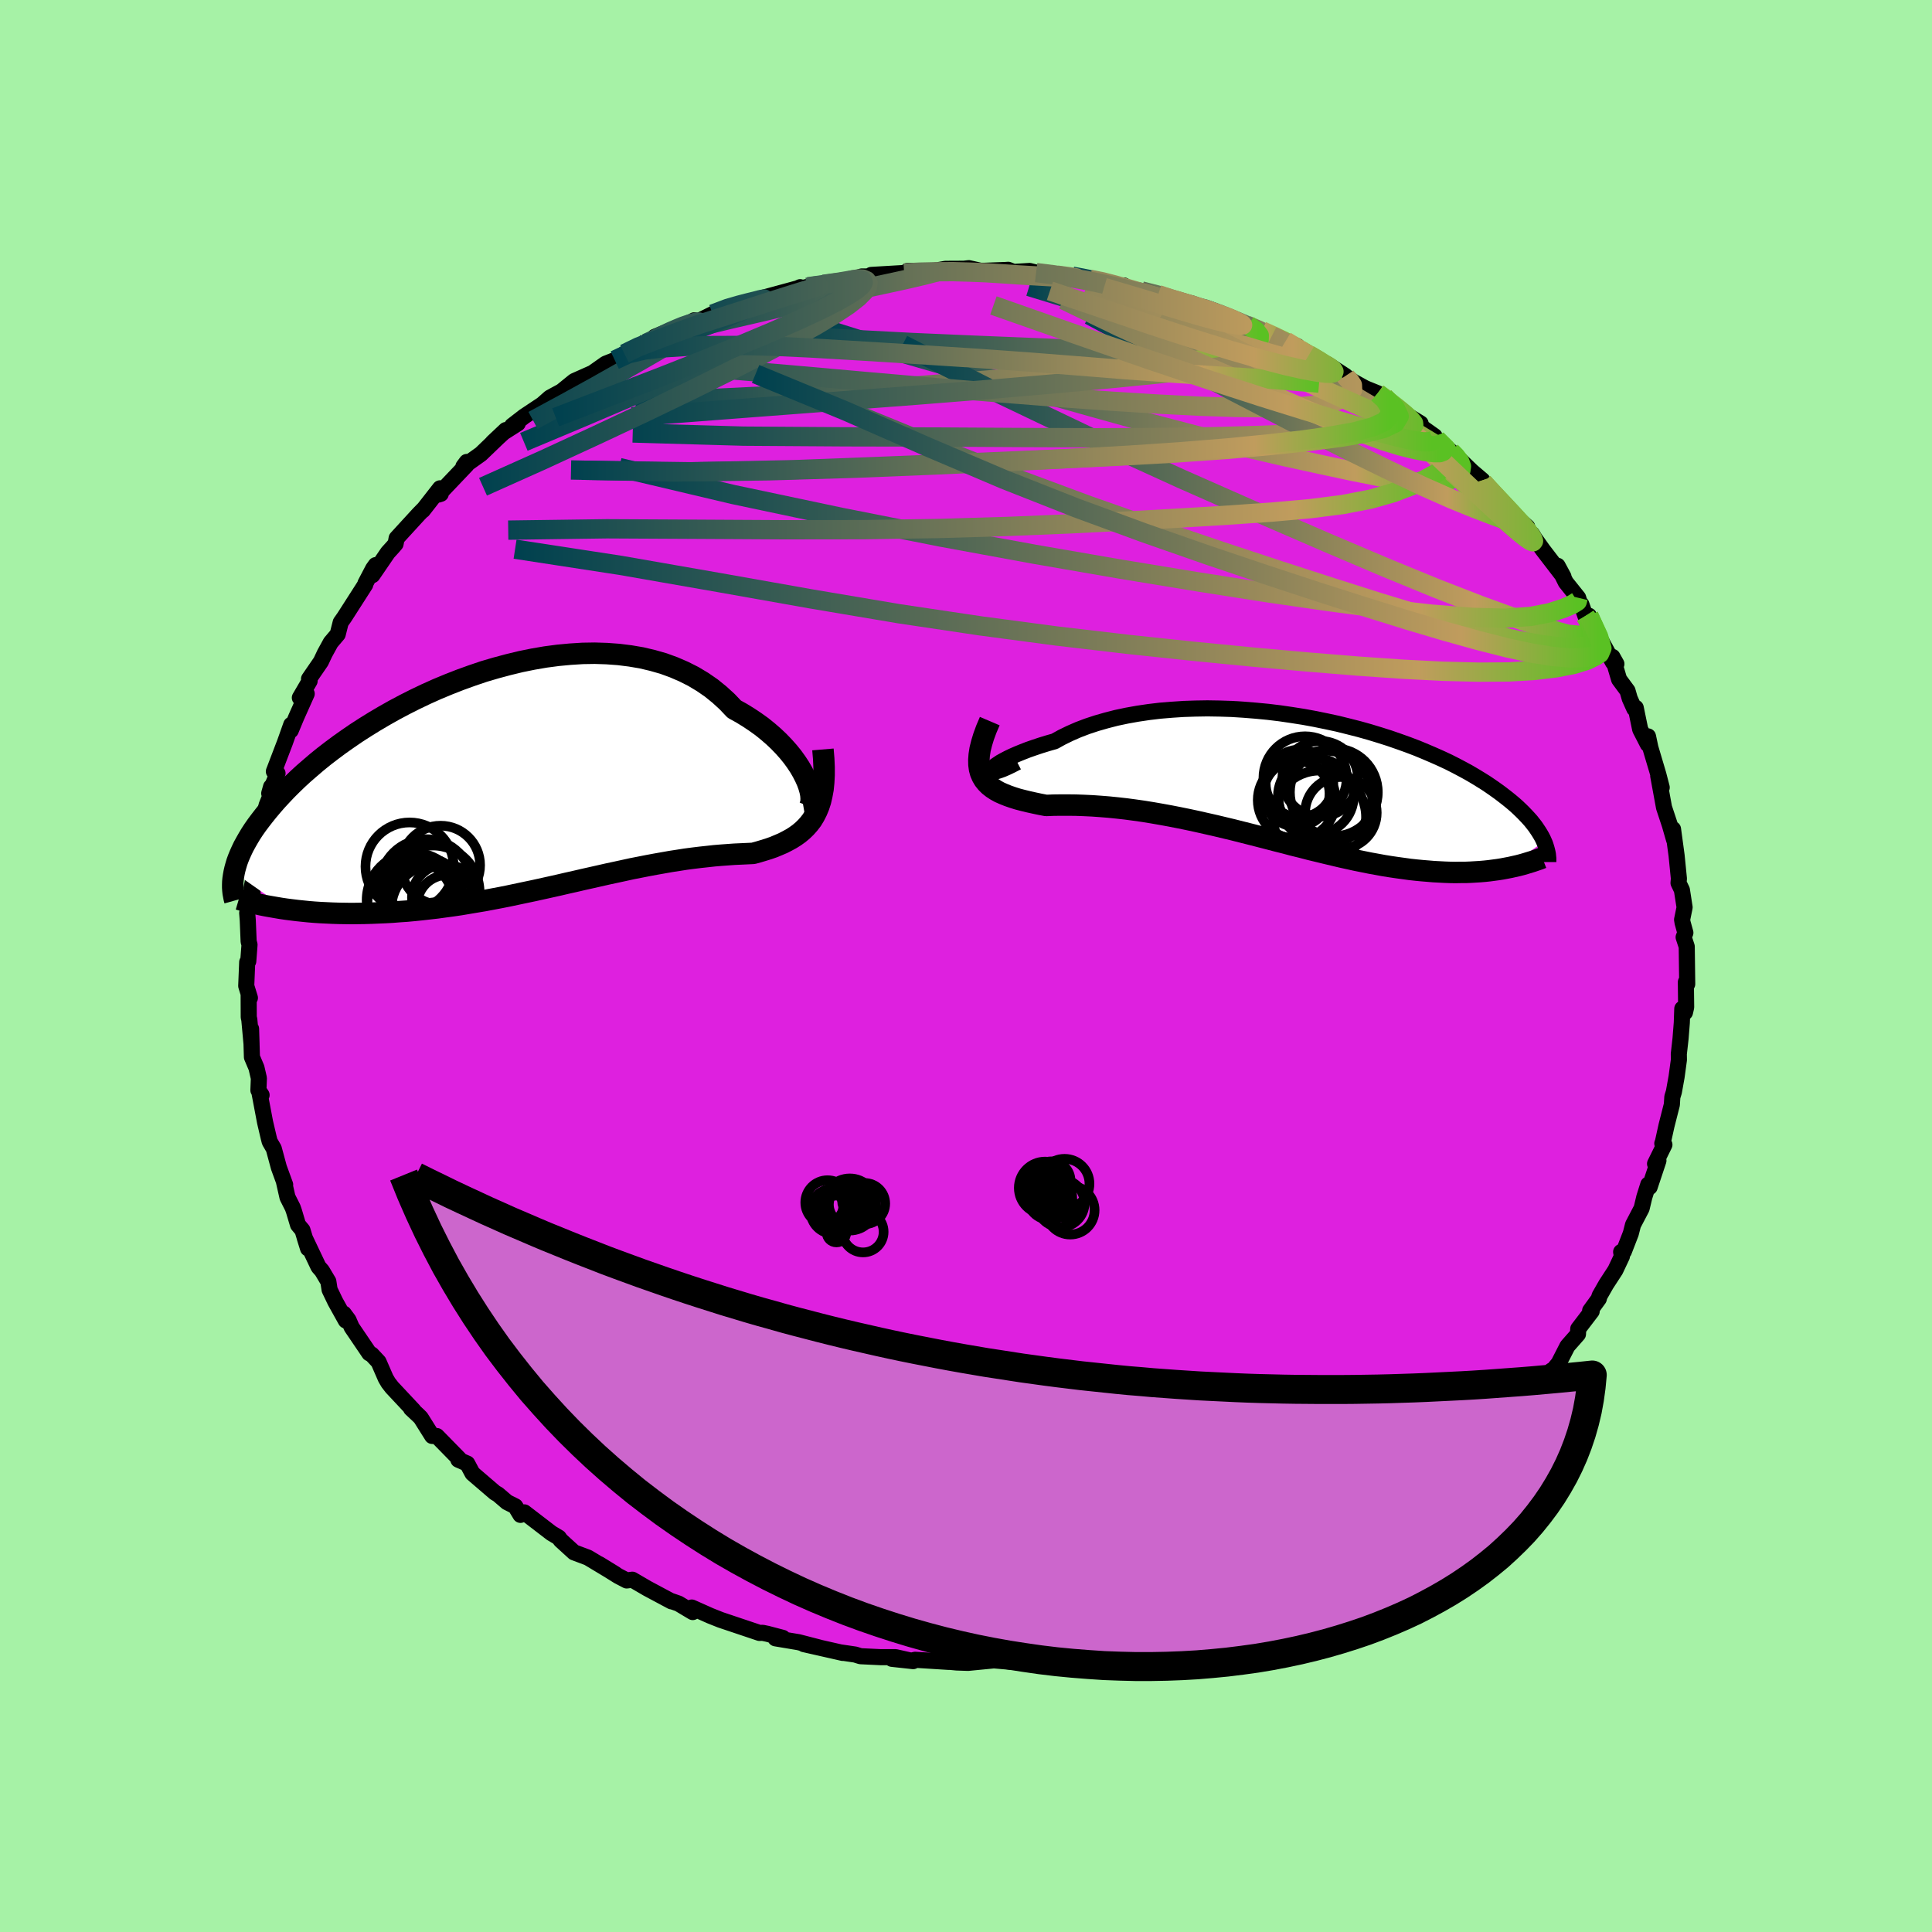 <svg xmlns="http://www.w3.org/2000/svg" width="500" height="500" viewBox="-100 -100 200 200"><defs><clipPath id="c"><path d="m30.4.04-.22-.49-.26-.51-.3-.52-.35-.53-.39-.54-.43-.53-.48-.54-.51-.53-.55-.52-.59-.51-.62-.5-.67-.48-.69-.46-.73-.45-.76-.42-.74-.78-.8-.73-.84-.68-.9-.62-.95-.57-.99-.5-1.04-.45-1.07-.39-1.12-.32-1.14-.27-1.18-.2-1.2-.15-1.23-.09-1.24-.04-1.26.02-1.27.08-1.28.12-1.29.17-1.28.22-1.28.26-1.28.31-1.27.34-1.26.37-1.24.42-1.22.44-1.2.47-1.18.49-1.16.52-1.13.54-1.09.55-1.07.57-1.03.58-1 .59-.97.6-.93.6-.89.61-.85.6-.82.61-.78.6-.74.6-.7.6-.67.58-.63.58-.59.57-.56.56-.52.55-.5.54-.46.53-.43.51-.41.51-.38.49-.36.48-.33.47-.3.46-.27.45-.25.44-.23.42-.2.42-.18.4-.16.39-.14.38-.11.37-.1.36-.08.35 5.42 3.81.55.07.57.07.58.06.59.06.61.05.61.04.63.03.63.03.65.02.65.01.67.01.67-.01.69-.01.69-.02.71-.03.71-.03.73-.04.75-.06.75-.05.76-.07.78-.08.78-.09.8-.09.8-.11.81-.11.82-.12.83-.14.83-.14.84-.14.84-.16.85-.16.85-.17.85-.18.85-.18.86-.18.86-.19.86-.19.85-.19.86-.2.85-.19.86-.2.85-.19.84-.19.84-.19.84-.18.83-.18.82-.18.82-.16.81-.16.81-.15.79-.14.79-.14.78-.12.76-.12.76-.1.74-.09.74-.08.72-.08.71-.06.69-.05.69-.05.66-.03.66-.03.63-.03.55-.15.53-.16.52-.16.51-.18.48-.2.47-.2.45-.23.44-.24.41-.26.39-.28.37-.31.34-.33.32-.36.3-.39.26-.43"/></clipPath><clipPath id="b"><path d="m-31.22-.93.08-.12.14-.14.2-.16.25-.17.3-.2.36-.2.4-.21.46-.22.5-.22.54-.22.59-.23.63-.22.66-.22.71-.22.74-.21.76-.42.82-.4.87-.38.92-.35.97-.32 1.01-.29 1.05-.27 1.09-.23 1.12-.2 1.15-.17 1.17-.14 1.2-.1 1.22-.08 1.23-.04 1.24-.02 1.25.02 1.26.04 1.26.08 1.25.1 1.25.12 1.24.15 1.23.18 1.21.19 1.2.22 1.17.24 1.16.25 1.13.28 1.1.28 1.07.3 1.05.32 1.01.32.98.34.95.34.92.35.87.36.84.36.81.36.77.36.73.37.7.37.66.36.63.37.59.36.56.35.53.36.5.35.47.34.44.34.42.33.4.33.37.32.34.32.32.31.3.31.28.3.26.29.23.29.22.28.19.28.18.27.16.26.15.26.13.25.11.25-3.92 2.76-.42.08-.44.07-.45.06-.45.06-.47.05-.48.04-.49.03-.5.03-.51.02h-.52l-.54.01-.54-.01-.56-.02-.56-.03-.58-.03-.59-.05-.61-.05-.62-.06-.64-.07-.65-.09-.66-.09-.68-.1-.69-.11-.71-.13-.72-.13-.74-.15-.75-.15-.77-.17-.77-.17-.8-.19-.8-.19-.82-.2-.83-.2-.84-.22-.86-.21-.86-.23-.88-.22-.88-.23-.89-.23-.9-.23-.91-.23-.91-.23-.92-.22-.92-.22-.93-.21-.93-.21-.93-.2-.93-.19-.92-.18-.93-.17-.92-.16-.92-.15-.91-.13-.9-.12-.89-.1-.89-.09-.87-.07-.85-.06-.85-.04-.82-.03-.81-.01h-.79l-.76.01-.74.03-.63-.12-.61-.13-.59-.13-.57-.14-.54-.14-.51-.16-.49-.17-.45-.18-.43-.19-.4-.22-.35-.23-.33-.26-.28-.28-.25-.31-.2-.34"/></clipPath><linearGradient id="d" x1="0%" x2="100%" y1="0%" y2="0%"><stop offset="0%" style="stop-color:#00414f;stop-opacity:1"/><stop offset="83.5%" style="stop-color:#c09c5d;stop-opacity:1"/><stop offset="100%" style="stop-color:#5ac123;stop-opacity:1"/></linearGradient><filter id="a"><feTurbulence baseFrequency=".05" numOctaves="3" result="noise" type="noise"/><feDisplacementMap in="SourceGraphic" in2="noise" scale="2"/></filter></defs><rect width="100%" height="100%" x="-100" y="-100" fill="#A6F2A6"/><path fill="#DE20DF" stroke="#000" stroke-linejoin="round" stroke-width="1.667" d="m74.66 1.87-.1-.29-.04.09.03 2.6-.12.53-.28-.38-.05 1.46-.13 1.63-.18 1.6.01.6-.24 1.76-.28 1.56-.16.52-.05.8-.55 2.16-.42 1.9-.02-.04.22.13-.97 1.97.35-.32-.91 2.73-.14-.26-.41 1.3-.28 1.17-.89 1.7-.23.9-.72 1.86-.28.05.08.45-.68 1.44-.95 1.46-.69 1.21-.07.28-.9 1.24.16.06-1.39 1.82-.03.55-1.09 1.24-.91 1.78-1.21 1.45.46-.7-1.1 1.77-.45.3-1.07.94-.76 1.14-.59.57-.31.46-.67.74-.89 1.29-.15.13-1.71 1.63-.22.2-1.26 1.24-1.3.88.32-.25-1.81 1.51-.56.28-.96 1.4-1.55 1 .3-.18-.99.43-2.58 1.84-.94.65-.06.48-1.76.39-.9.84-1.9 1.1.02.13-.52.28-1.18.73-2.62.96.32-.14-1.59.78.04-.06-1.1.58-2.3.75-.94.6-.98.12 1.03-.39-3.54 1.44.35.01-2.72.69.33-.21-2.91.94-.36-.14-2.02.77.35-.35-.52.2-2.07.55-1.77.27.95-.28-1.73.3-1.99.26-.46.09-3.7.15.1.14-.35.22-1.96-.17-2.58.25-.09.01-1.19-.04-1.88-.18 1.11.12-3.52-.22-.48.11-1.93-.21 2.2.24-1.82-.41h-1.54l-2.09-.1-.55-.17-1.56-.23.27.06-4.02-.91 1.58.35-2.13-.55-2.39-.4.75-.05-1.6-.42-.48-.1-.33.01-2.65-.89-1.37-.46-1.06-.42-1.93-.86.1.47-1.47-.88-.69-.24-.04.01-2.49-1.33-1.56-.91-.58.08-.88-.46-1.97-1.23 1.69 1.04-2.49-1.5-.37-.22-1.44-.54-1.38-1.26-.19-.27-.77-.46-2.8-2.15-.4.26-.54-.89-.86-.43-.02-.02-.91-.78-.31-.18-2.33-2-.54-1.01-.92-.4.09-.08-2.32-2.37-.48-.01-1.18-1.88-.23-.23-.78-.73.25.19-2.22-2.37-.38-.49-.27-.46-.74-1.7-.71-.76-.25-.13-1.83-2.7-.32-.74-.49-.66.21.71-1.09-1.96-.59-1.23-.13-.85-.66-1.11-.36-.41-1.42-2.99.34 1.09-.58-1.9-.46-.55-.42-1.41-.13-.37-.54-1.07-.38-1.68.14.38-.65-1.78-.53-1.96-.42-.72-.1-.39-.38-1.62-.58-3.06.22.25-.33-.5.05-1.24-.25-1.08-.47-1.11-.09-2.93.05 1.57-.23-2.51-.06-.27-.01-2.31.13.32-.38-1.24.1-2.46.11-.09.13-1.71-.09-.34-.09-2.17-.06-.78.07-.14.49-1.9-.11-.54.19-.93.43-2.84.23-.67.19-1.38-.22.39.74-3.14.46-1.14v-.77l-.19.68.86-2.07-.38-.2 1.15-3.01.65-1.83.03.2-.08.39.57-1.37 1.08-2.42-.71.41 1.01-1.73-.06-.22 1.23-1.79.4-.85.62-1.13.72-.85.31-1.23.38-.54 2.16-3.37.02-.13.79-1.51.27-.38-.34 1.04 1.6-2.34.51-.56.29-.34.11-.58 2.3-2.51.48-.49-.07.11 1.78-2.28.08.57-.25.08 2.93-3.08.01-.3-.35.47 1.81-1.29 2.58-2.48L-49-54.2l1.14-1.04 1.46-.93-.58.24 1.24-.96 1.88-1.25.78-.69 1.47-.8-.39.25 1.44-1.17 1.91-.85 1.35-.95.94-.37 1-.66 2.45-1.32-1.5.94 3.19-1.42-1 .05 1.72-.7 2.44-1-1.46.81 1.38-.82.37.12 1.55-.77 1.61-.72 2.05-.55.66.03.17-.1.62-.32 3.82-1.04.12-.08-.6.27 1.44-.32 1.58-.25 2.31-.24.8-.31.85-.26h1.17l-.19-.16 3.41-.2.07.05.3-.27 2.78-.01 1.13-.2 1.91-.01.5-.06 1.21.27h.36l2.22-.08.29-.02.55.22 1.66-.1.68.17 1.99.14 2.17.55-.42-.32 1.82.32 1.26.16 1.6.54.66-.06-.41.11 2.23.46 1.73.38 1.14.34 2.15.87.12-.32-.19.2 2.17.44.49.18 2.49 1.2.92.23-.12.02 1.58.59 1.03.51 2.64 1.08-1.22-.53 2.44 1.49-.02-.08 2.82 1.76-.89-.76 1.84 1.2-.28-.16 1.15.78 1.18.65 1.28.52.7.4 1.24 1.19 2.51 1.53-.66-.17 2.1 1.49.02.44.2-.12 1.47 1.26.48.41.92.9.79.76 1.08.92-.74-.46 1.69 1.56 1.15 1.46 2.54 2.27-.47-.06 1.22 1.28-.25-.48.28.46.85 1.19 2.12 2.76-.61-1.13.85 1.71 1.28 1.6.16.51.17.17.42 1.2.36-.02 1.36 2.75 1.14 2.08.35.16-.41-.73.69 2.33.87 1.18.23.8.47 1.05.15-.09.46 2.23.79 1.54.02-.81.25 1.18.82 2.76.35 1.35-.36-1.2.6 3.27.6 1.81.44 1.53-.2-.88.09-.22.37 2.73.24 2.4-.04.44.35.73.28 1.8-.26 1.27.05.31.29 1.05-.18.46.32.97.05 3.88-.1-.29" filter="url(#a)"/><path fill="#fff" d="m-31.22-.93.08-.12.14-.14.2-.16.25-.17.3-.2.36-.2.4-.21.46-.22.5-.22.54-.22.59-.23.63-.22.66-.22.71-.22.74-.21.76-.42.82-.4.87-.38.92-.35.97-.32 1.01-.29 1.05-.27 1.09-.23 1.12-.2 1.15-.17 1.17-.14 1.2-.1 1.22-.08 1.23-.04 1.24-.02 1.25.02 1.26.04 1.26.08 1.25.1 1.25.12 1.24.15 1.23.18 1.21.19 1.2.22 1.17.24 1.16.25 1.13.28 1.1.28 1.07.3 1.05.32 1.01.32.98.34.95.34.92.35.87.36.84.36.81.36.77.36.73.37.7.37.66.36.63.37.59.36.56.35.53.36.5.35.47.34.44.34.42.33.4.33.37.32.34.32.32.31.3.31.28.3.26.29.23.29.22.28.19.28.18.27.16.26.15.26.13.25.11.25-3.92 2.76-.42.08-.44.07-.45.06-.45.06-.47.05-.48.04-.49.03-.5.03-.51.02h-.52l-.54.01-.54-.01-.56-.02-.56-.03-.58-.03-.59-.05-.61-.05-.62-.06-.64-.07-.65-.09-.66-.09-.68-.1-.69-.11-.71-.13-.72-.13-.74-.15-.75-.15-.77-.17-.77-.17-.8-.19-.8-.19-.82-.2-.83-.2-.84-.22-.86-.21-.86-.23-.88-.22-.88-.23-.89-.23-.9-.23-.91-.23-.91-.23-.92-.22-.92-.22-.93-.21-.93-.21-.93-.2-.93-.19-.92-.18-.93-.17-.92-.16-.92-.15-.91-.13-.9-.12-.89-.1-.89-.09-.87-.07-.85-.06-.85-.04-.82-.03-.81-.01h-.79l-.76.01-.74.03-.63-.12-.61-.13-.59-.13-.57-.14-.54-.14-.51-.16-.49-.17-.45-.18-.43-.19-.4-.22-.35-.23-.33-.26-.28-.28-.25-.31-.2-.34" filter="url(#a)" transform="translate(33.83 -19.37)"/><path fill="#fff" d="m30.4.04-.22-.49-.26-.51-.3-.52-.35-.53-.39-.54-.43-.53-.48-.54-.51-.53-.55-.52-.59-.51-.62-.5-.67-.48-.69-.46-.73-.45-.76-.42-.74-.78-.8-.73-.84-.68-.9-.62-.95-.57-.99-.5-1.04-.45-1.07-.39-1.12-.32-1.14-.27-1.18-.2-1.2-.15-1.23-.09-1.24-.04-1.26.02-1.27.08-1.28.12-1.29.17-1.28.22-1.28.26-1.28.31-1.27.34-1.26.37-1.24.42-1.22.44-1.2.47-1.18.49-1.16.52-1.13.54-1.09.55-1.07.57-1.03.58-1 .59-.97.6-.93.6-.89.61-.85.6-.82.61-.78.6-.74.6-.7.6-.67.58-.63.58-.59.57-.56.56-.52.55-.5.54-.46.53-.43.51-.41.51-.38.49-.36.48-.33.47-.3.46-.27.45-.25.44-.23.42-.2.42-.18.4-.16.39-.14.38-.11.37-.1.36-.08.35 5.42 3.81.55.07.57.07.58.06.59.06.61.05.61.04.63.03.63.03.65.02.65.01.67.01.67-.01.69-.01.69-.02.71-.03.71-.03.73-.04.75-.06.75-.05.76-.07.78-.08.78-.09.8-.09.8-.11.81-.11.82-.12.83-.14.83-.14.84-.14.84-.16.85-.16.85-.17.85-.18.85-.18.86-.18.86-.19.86-.19.85-.19.86-.2.85-.19.86-.2.85-.19.84-.19.84-.19.84-.18.83-.18.82-.18.82-.16.81-.16.81-.15.79-.14.79-.14.78-.12.76-.12.76-.1.74-.09.74-.08.72-.08.71-.06.69-.05.69-.05.66-.03.66-.03.63-.03.55-.15.53-.16.52-.16.51-.18.48-.2.47-.2.45-.23.44-.24.41-.26.39-.28.37-.31.34-.33.32-.36.3-.39.26-.43" filter="url(#a)" transform="translate(-46.84 -19.1)"/><g fill="none" stroke="#000" transform="translate(33.83 -19.37)"><path stroke-linejoin="round" stroke-width="1.667" d="m-28.53-1.73-.58.3-.5.24-.44.19-.36.13-.3.09-.23.04h-.17l-.1-.03-.04-.06.03-.1.08-.12.14-.14.2-.16.25-.17.3-.2.36-.2.4-.21.46-.22.5-.22.54-.22.59-.23.63-.22.66-.22.71-.22.74-.21.76-.42.82-.4.87-.38.92-.35.97-.32 1.01-.29 1.05-.27 1.09-.23 1.12-.2 1.15-.17 1.17-.14 1.2-.1 1.22-.08 1.23-.04 1.24-.02 1.25.02 1.26.04 1.26.08 1.25.1 1.25.12 1.24.15 1.23.18 1.21.19 1.2.22 1.17.24 1.16.25 1.13.28 1.1.28 1.07.3 1.05.32 1.01.32.98.34.95.34.92.35.87.36.84.36.81.36.77.36.73.37.7.37.66.36.63.37.59.36.56.35.53.36.5.35.47.34.44.34.42.33.4.33.37.32.34.32.32.31.3.31.28.3.26.29.23.29.22.28.19.28.18.27.16.26.15.26.13.25.11.25.1.23.08.24.07.23.06.22.05.21.04.21.02.21.02.19v.39" filter="url(#a)"/><path stroke-linejoin="round" stroke-width="2.222" d="m-31.37-5.98-.35.82-.28.76-.21.69-.16.64-.09.58-.04.53.01.49.06.45.11.4.16.37.2.34.25.31.28.28.33.26.35.23.4.22.43.19.45.18.49.17.51.16.54.14.57.14.59.13.61.13.63.12.74-.03.76-.01h.79l.81.01.82.03.85.04.85.06.87.07.89.09.89.1.9.12.91.13.92.15.92.16.93.17.92.18.93.19.93.2.93.21.93.21.92.22.92.22.91.23.91.23.9.23.89.23.88.23.88.22.86.23.86.21.84.22.83.2.82.2.8.19.8.19.77.17.77.17.75.15.74.15.72.13.71.13.69.11.68.1.66.09.65.09.64.07.62.06.61.05.59.05.58.03.56.03.56.02.54.01.54-.01h.52l.51-.02.5-.03.49-.03.48-.04.47-.05.45-.06.45-.06.44-.07.42-.08.42-.08.4-.09.4-.09.39-.1.38-.11.36-.11.36-.11.35-.12.35-.12.33-.13" filter="url(#a)"/><circle cx="4.25" cy="1.386" r="4.55" clip-path="url(#b)" filter="url(#a)"/><circle cx="3.37" cy="1.931" r="4.848" clip-path="url(#b)" filter="url(#a)"/><circle cx=".415" cy="2.196" r="4.042" clip-path="url(#b)" filter="url(#a)"/><circle cx="2.835" cy="-.009" r="3.914" clip-path="url(#b)" filter="url(#a)"/><circle cx="4.98" cy="3.511" r="3.708" clip-path="url(#b)" filter="url(#a)"/><circle cx="2.385" cy="1.791" r="3.922" clip-path="url(#b)" filter="url(#a)"/><circle cx="2.77" cy="3.951" r="4.812" clip-path="url(#b)" filter="url(#a)"/><circle cx=".385" cy="1.526" r="3.418" clip-path="url(#b)" filter="url(#a)"/><circle cx=".695" cy=".471" r="3.5" clip-path="url(#b)" filter="url(#a)"/><circle cx="1.27" cy="-.099" r="4.31" clip-path="url(#b)" filter="url(#a)"/></g><g fill="none" stroke="#000" transform="translate(-46.84 -19.1)"><path stroke-linejoin="round" stroke-width="2.222" d="m30.07 2.94.23-.04.2-.11.15-.18.1-.24.05-.29.01-.33-.03-.38-.08-.41-.13-.45-.17-.47-.22-.49-.26-.51-.3-.52-.35-.53-.39-.54-.43-.53-.48-.54-.51-.53-.55-.52-.59-.51-.62-.5-.67-.48-.69-.46-.73-.45-.76-.42-.74-.78-.8-.73-.84-.68-.9-.62-.95-.57-.99-.5-1.04-.45-1.07-.39-1.12-.32-1.14-.27-1.18-.2-1.2-.15-1.23-.09-1.24-.04-1.26.02-1.27.08-1.28.12-1.29.17-1.28.22-1.28.26-1.28.31-1.27.34-1.26.37-1.24.42-1.22.44-1.2.47-1.18.49-1.16.52-1.13.54-1.09.55-1.07.57-1.03.58-1 .59-.97.6-.93.6-.89.61-.85.6-.82.61-.78.6-.74.6-.7.6-.67.58-.63.58-.59.57-.56.56-.52.55-.5.54-.46.53-.43.51-.41.51-.38.49-.36.48-.33.47-.3.46-.27.45-.25.44-.23.42-.2.42-.18.4-.16.39-.14.38-.11.37-.1.36-.08.35-.06.33-.05.33-.03.31-.01.31v.29l.02.29.03.28.05.26.05.26.07.25" filter="url(#a)"/><path stroke-linejoin="round" stroke-width="2.222" d="m32.03-3.32.08.96.04.88v.82l-.04.76-.07.69-.12.65-.14.6-.18.55-.21.5-.24.47-.26.43-.3.39-.32.36-.34.33-.37.31-.39.28-.41.26-.44.24-.45.23-.47.2-.48.2-.51.18-.52.16-.53.16-.55.15-.63.03-.66.03-.66.03-.69.05-.69.05-.71.06-.72.08-.74.08-.74.09-.76.1-.76.12-.78.12-.79.14-.79.14-.81.15-.81.16-.82.16-.82.18-.83.18-.84.18-.84.19-.84.19-.85.19-.86.2-.85.19-.86.2-.85.19-.86.19-.86.19-.86.18-.85.18-.85.18-.85.17-.85.16-.84.16-.84.14-.83.14-.83.14-.82.12-.81.11-.8.11-.8.09-.78.09-.78.08-.76.07-.75.05-.75.06-.73.04-.71.03-.71.03-.69.02-.69.01-.67.01-.67-.01-.65-.01-.65-.02-.63-.03-.63-.03-.61-.04-.61-.05-.59-.06-.58-.06-.57-.07-.55-.07-.55-.08-.53-.09-.52-.09-.51-.09-.5-.1-.49-.11-.48-.11-.46-.12-.46-.11-.44-.13" filter="url(#a)"/><circle cx="-8.344" cy="11.46" r="4.832" clip-path="url(#c)" filter="url(#a)"/><circle cx="-10.674" cy="12.535" r="4.45" clip-path="url(#c)" filter="url(#a)"/><circle cx="-6.859" cy="12.79" r="3.114" clip-path="url(#c)" filter="url(#a)"/><circle cx="-7.549" cy="8.665" r="4.088" clip-path="url(#c)" filter="url(#a)"/><circle cx="-10.324" cy="12.275" r="4.88" clip-path="url(#c)" filter="url(#a)"/><circle cx="-8.964" cy="11.605" r="3.658" clip-path="url(#c)" filter="url(#a)"/><circle cx="-7.094" cy="12.01" r="3.42" clip-path="url(#c)" filter="url(#a)"/><circle cx="-8.039" cy="13.175" r="4.614" clip-path="url(#c)" filter="url(#a)"/><circle cx="-9.049" cy="10.76" r="4.786" clip-path="url(#c)" filter="url(#a)"/><circle cx="-10.759" cy="8.805" r="4.566" clip-path="url(#c)" filter="url(#a)"/></g><g fill="none" stroke="url(#d)" stroke-linejoin="round" stroke-width="2"><path d="m50.19-53.27.5.51.42.55.18.48-.06.41-.26.39-.47.4-.73.34-1.08.19h-1.51l-1.96-.23-2.41-.42-2.85-.57-3.27-.7-3.71-.81-4.18-.97-4.65-1.15L19-56.2l-5.65-1.57-6.23-1.76-6.83-1.93-7.31-2.11-7.6-2.38" filter="url(#a)"/><path d="m53.46-50.28.08.24.93 1.01 1.12 1.19.99 1.06.73.8.5.58.34.42.24.35.16.28.04.2-.09.07-.28-.12-.49-.33-.72-.58-.98-.84-1.24-1.12-1.54-1.4-1.87-1.7-2.22-2.04-2.6-2.41-3-2.76m-14.5-8.96 1.28.54.93.51.49.43.05.39-.36.34-.75.3-1.2.21-1.68.13-2.19.04-2.7-.02-3.22-.08-3.75-.12-4.32-.16-4.96-.2-5.69-.23-6.47-.28-7.25-.38-7.96-.54" filter="url(#a)"/><path d="m23.18-68.29.32-.01 1.01.45 1.61.78 1.97 1.02 2.16 1.18 2.23 1.27 2.26 1.34L37-60.91l2.22 1.32 2.11 1.25 1.98 1.16 1.84 1.1 1.75 1.07 1.6.97 1.27.74" filter="url(#a)"/><path d="m11-71.41 1.65.32 1.55.38 1.47.42 1.47.47 1.59.54 1.75.6 1.84.64 1.84.64 1.74.61 1.6.57 1.47.53 1.35.5 1.26.47 1.14.45.99.4.81.32.57.22.3.09-.11-.12-.65-.4" filter="url(#a)"/><path d="m23.11-68.41 1.7.42 1.46.53 1.36.55 1.24.52 1.17.51 1.14.5 1.11.51 1.05.5.95.48.83.44.68.37.49.28.3.18.08.07-.13-.04-.35-.14-.57-.24-.79-.34-1.07-.46-1.4-.61-1.82-.79-2.27-1-2.57-1.16" filter="url(#a)"/><path d="m18.16-69.88 1.52.38 1.38.4 1.15.35.95.27.85.26.82.27.76.27.62.25.39.19.09.1-.22.01-.54-.09-.88-.19-1.23-.29-1.65-.43-2.12-.56-2.65-.73-3.07-.86m16.31 4.53 1.23.56 1.06.51.84.46.71.44.58.4.39.32.17.23-.06.13-.27.05-.49-.02-.7-.09-.97-.16-1.26-.23-1.63-.34-2.04-.47-2.49-.62-2.96-.81-3.39-.99-3.81-1.17-4.25-1.33-4.76-1.46" filter="url(#a)"/><path d="m29.18-66.36.27.2.55.41.36.48-.02.48-.47.47-.92.46-1.38.45-1.88.42-2.41.38-2.95.36-3.53.34-4.09.36-4.69.4-5.33.45-6 .5-6.68.52-7.37.49-8.05.4-8.81.31m1.31-6.22-.03.21 1.19-.39 1.61-.54 1.86-.55 1.98-.52 2.07-.5 2.17-.5 2.3-.54 2.43-.58 2.5-.58 2.47-.55 2.34-.5 2.14-.46 1.96-.43 1.77-.42 1.42-.37" filter="url(#a)"/><path d="m64.12-36.24.37.64.01.94-.72.46-1.51-.15-2.29-.63-3.01-.99-3.72-1.35-4.48-1.74-5.29-2.17-6.14-2.61-7.06-3.06-8.02-3.54-8.92-4.07-9.69-4.63-10.2-5.2" filter="url(#a)"/><path d="m64.12-36.24.49.74.35 1.17-.11.83-.65.41-1.13.12-1.56-.07-1.98-.24-2.4-.43-2.85-.64-3.33-.87-3.83-1.09-4.34-1.32-4.88-1.55-5.44-1.76-6.03-1.99-6.6-2.24-7.15-2.51-7.65-2.84-8.12-3.2-8.7-3.57-9.62-3.88m60.69.09.08.12.36.39.28.44.02.46-.3.47-.69.46-1.16.39-1.67.3-2.22.19-2.76.07-3.28-.03-3.78-.13-4.28-.22-4.82-.3-5.39-.38-6.01-.47-6.62-.54-7.21-.63-7.86-.7-8.68-.73m10.38-8.4 1.57-.22 1.3-.18.88-.12.54-.01.28.1.06.21-.17.32-.44.44-.73.57-1.07.7-1.47.87-1.92 1.04-2.41 1.19-2.89 1.35-3.4 1.51-3.92 1.67-4.52 1.92-5.24 2.23-5.89 2.47" filter="url(#a)"/><path d="m31.67-65.24 1.25.64.08.45-.47.5-1.03.53-1.71.49-2.5.46-3.32.43-4.15.46-4.97.49-5.79.53-6.65.57-7.55.6-8.57.65-9.76.74-11.11.85m77.89-2.04 1.09 1.09.39.84-.45.61-1.24.45-1.98.33-2.71.25-3.44.2-4.2.18-5.03.14-5.86.09-6.74.03-7.61-.03-8.52-.05-9.49-.02-10.54-.07-11.48-.33m97.87 17.06-.09.37-.52.33-.94.4-1.4.45-1.96.38-2.65.19-3.4-.09-4.17-.33-4.93-.55-5.68-.74-6.43-.93-7.22-1.13-8.03-1.32-8.84-1.53-9.64-1.77-10.41-2.06-11.17-2.36-11.79-2.79" filter="url(#a)"/><path d="m48.72-54.53.96.95.37.72-.06.64-.45.6-.82.59-1.17.64-1.49.7-1.88.71-2.33.66-2.85.55-3.38.43-3.93.35-4.45.31-4.96.3-5.49.31-6.01.3-6.56.27-7.13.21-7.71.12-8.27.01-8.85-.05-9.44-.05-10.21.14m60.21-25.97 1.29.26 1.25.32 1.22.34 1.34.39 1.51.43 1.58.47 1.54.45 1.36.4 1.15.34.94.27.73.22.54.16.28.08-.1-.04-.56-.22-1.03-.37-1.34-.48M-6.4-71.74l.42-.03 1.18-.06 1.66-.04 1.81-.01 1.78.05 1.69.07 1.58.1 1.46.1 1.35.08 1.22.07 1.1.06.97.05.79.04.56.03h.23l-.15-.04-.6-.09-1.23-.16m-21.86.71.71-.23.6-.09.47.03.35.15.17.25-.06.37-.33.49-.63.63-1.01.79-1.45.97-1.95 1.17-2.48 1.37-3 1.58-3.52 1.8-4.04 2-4.57 2.2-5.09 2.39-5.61 2.59-6.12 2.74m17.09-15.09-.18.22.74-.34.89-.45.84-.4.74-.32.61-.25.53-.18.47-.15.39-.09h.25l.05.11-.22.25-.51.4-.82.55-1.14.71-1.49.88-1.89 1.09-2.27 1.29-2.59 1.46-2.91 1.6-3.4 1.84m77.91-8.21 1.65 1 1.05.63.71.44.38.29.07.15-.2.04-.45-.04-.72-.14-1.02-.25-1.4-.37-1.86-.53-2.42-.72-3.04-.96-3.73-1.24-4.52-1.56-5.3-1.87" filter="url(#a)"/><path d="m55.56-47.72 1.37 1.37.19.47-.46-.02-.93-.31-1.35-.5-1.8-.69-2.33-.95-2.96-1.31-3.68-1.74-4.47-2.19-5.31-2.7-6.19-3.21-7.05-3.71-7.81-4.17" filter="url(#a)"/><path d="m53.46-50.28.08.24.93 1.01 1.13 1.21 1.01 1.08.75.82.53.59.35.45.26.36.17.3.08.22-.07.09-.24-.09-.45-.31-.67-.54-.9-.78-1.14-1.05-1.41-1.31-1.73-1.62-2.11-2-2.53-2.43-2.9-2.8M7.26-71.78l1.85.23 1.58.27 1.47.26 1.5.3 1.51.33 1.48.35 1.4.34 1.33.34 1.26.32 1.15.3.95.23.64.15.31.05-.01-.02-.26-.08-.58-.16-1.13-.34m42.77 32.65.97 2.19.22 1.27-.44.69-.95.47-1.37.42-1.8.35-2.23.27-2.69.16-3.16.02-3.64-.09-4.12-.21-4.63-.32-5.16-.42-5.69-.51-6.25-.61-6.8-.72-7.35-.86-7.9-1.05-8.45-1.26-9.01-1.52-9.58-1.7-10.19-1.78-10.94-1.68" filter="url(#a)"/><path d="m42.61-59.29.87.62 1.06.82.89.73.6.56.3.37.02.19-.23.05-.49-.1-.76-.24-1.07-.4-1.39-.58-1.76-.76-2.16-.97-2.61-1.19-3.12-1.42-3.66-1.72-4.16-2.06-4.49-2.39m-46.67.29 1.53-.58 1.24-.36.89-.23.7-.17.57-.15.38-.07.06.04-.33.21-.71.37-1.08.52-1.51.66-2.09.85-2.83 1.11-3.63 1.39m81.53 9.05.11.3.29.33.32.37.19.35-.04.24-.32.12h-.59l-.84-.1-1.11-.21-1.43-.35-1.82-.55-2.3-.84-2.85-1.16-3.41-1.46-3.95-1.73-4.47-1.95-4.97-2.19-5.43-2.48-5.8-2.8" filter="url(#a)"/><path d="m-36.36-62.72 1.39-.65 1.72-.4 1.97-.22 2.34-.15 2.72-.09 3.06-.01 3.37.09 3.64.17 3.94.23 4.25.26 4.55.29 4.82.31 5 .36 5.09.4 5.12.41 5.1.37 5.04.32 4.95.3 4.84.39" filter="url(#a)"/><path d="m-14.75-70.57 1.65-.23.99-.17.65-.09.46.01.29.09.08.2-.17.3-.49.43-.83.55-1.24.71-1.7.86-2.22 1.03-2.78 1.22-3.36 1.41-3.94 1.6-4.47 1.76-5 1.92-5.65 2.17m90.98 1.95-.02.25-.08.18-.32.14-.73.02-1.25-.17-1.84-.42-2.45-.66-3.08-.9-3.72-1.12-4.43-1.38-5.28-1.71-6.32-2.13-7.51-2.6-8.63-3.03" filter="url(#a)"/><path d="m43.31-58.89 1.11 1.11.42.88-.42.69-1.18.56-1.88.48-2.56.44-3.24.42-3.95.42-4.67.42-5.44.38-6.21.34-6.99.32-7.79.33-8.66.35-9.62.37-10.61.22-11.4-.16M19.89-69.5l1.27.42 1.14.35.94.28.9.28.96.31.95.34.88.33.73.3.54.24.34.19.09.11-.18.03-.5-.06-.83-.16-1.16-.27-1.49-.4-1.88-.55-2.34-.7-2.82-.85-3.14-.93" filter="url(#a)"/><path d="m42.61-59.29.71.63.54.84.05.79-.59.67-1.22.56-1.83.49-2.4.43-2.97.42-3.56.41-4.17.41-4.8.39-5.44.37-6.08.34-6.71.34-7.39.34-8.17.33-9.05.27-9.91.12-10.51-.21m76.4-11.93 1.59.96.61.37.28.24.1.17-.06.13-.28.06-.56-.02-.92-.12-1.37-.25-1.89-.43-2.49-.65-3.15-.91-3.79-1.18-4.37-1.43-4.93-1.67-5.59-1.88m-44.05 6.51 1.46-.71 1.08-.42 1.26-.48 1.44-.54 1.53-.56 1.54-.52 1.52-.49 1.5-.48 1.52-.49 1.53-.49 1.49-.48 1.36-.43 1.16-.36.91-.27.6-.2.22-.1h-.31l-.92.14" filter="url(#a)"/><path d="m64.48-36.26 1.01 2.17.34 1.19-.24.55-.67.28-1.02.15-1.38.03-1.76-.15-2.15-.34-2.57-.55-2.99-.76-3.45-.96-3.91-1.16-4.4-1.37-4.91-1.57-5.44-1.79-5.99-2.02-6.52-2.28-7.02-2.58-7.48-2.95-7.92-3.37-8.47-3.71-9.32-3.84" filter="url(#a)"/></g><g fill="none" stroke="#000"><circle cx="8.676" cy="23.952" r="2.318" filter="url(#a)"/><circle cx="8.304" cy="22.44" r="2.056" filter="url(#a)"/><circle cx="10.204" cy="22.54" r="2.578" filter="url(#a)"/><circle cx="9.788" cy="24.548" r="2.482" filter="url(#a)"/><circle cx="10.244" cy="25.032" r="1.058" filter="url(#a)"/><circle cx="8.828" cy="22.216" r="1.99" filter="url(#a)"/><circle cx="8.316" cy="23.024" r="1.922" filter="url(#a)"/><circle cx="10.792" cy="25.28" r="2.52" filter="url(#a)"/><circle cx="8.192" cy="22.972" r="2.724" filter="url(#a)"/><circle cx="7.536" cy="22.416" r="1.482" filter="url(#a)"/><circle cx="-13.408" cy="27.604" r="1.01" filter="url(#a)"/><circle cx="-14.288" cy="24.86" r="1.586" filter="url(#a)"/><circle cx="-11.768" cy="24.404" r="1.05" filter="url(#a)"/><circle cx="-14.332" cy="24.48" r="2.304" filter="url(#a)"/><circle cx="-13.412" cy="25.568" r="1.804" filter="url(#a)"/><circle cx="-10.492" cy="24.592" r="2.128" filter="url(#a)"/><circle cx="-10.656" cy="27.52" r="2.128" filter="url(#a)"/><circle cx="-12.172" cy="24.692" r="2.022" filter="url(#a)"/><circle cx="-12.028" cy="24.688" r="2.698" filter="url(#a)"/><circle cx="-13.736" cy="25.376" r="2.348" filter="url(#a)"/></g><path fill="#C6C" stroke="#000" stroke-linejoin="round" stroke-width="3" d="m-58.22 21.64.8 1.97.84 1.92.88 1.89.92 1.84.95 1.8 1 1.76 1.03 1.72 1.06 1.67 1.1 1.64 1.13 1.6 1.17 1.55 1.2 1.52 1.22 1.48 1.26 1.43 1.28 1.4 1.31 1.36 1.34 1.32 1.36 1.28 1.39 1.24 1.41 1.2 1.43 1.17 1.46 1.12 1.47 1.09 1.5 1.05 1.51 1.01 1.53.98 1.54.94 1.57.9 1.57.86 1.59.83 1.6.79 1.61.76 1.63.72 1.63.68 1.64.65 1.65.61 1.65.57 1.66.54 1.67.51 1.67.47 1.67.44 1.67.4 1.67.37 1.67.33 1.67.3 1.67.26 1.67.24 1.66.2 1.65.16 1.65.13 1.64.11 1.63.06 1.62.04h1.62l1.6-.03 1.58-.06 1.58-.09 1.56-.13 1.54-.15 1.53-.19 1.52-.21 1.49-.25 1.47-.28 1.46-.31 1.43-.34 1.41-.37 1.38-.4 1.37-.43 1.33-.45 1.31-.49 1.29-.52 1.25-.54 1.23-.57 1.19-.61 1.16-.63 1.14-.66 1.09-.68 1.07-.72 1.03-.74.99-.77.96-.79.91-.83.88-.85.84-.87.8-.91.75-.93.71-.95.67-.98.62-1.01.58-1.03.53-1.06.48-1.08.43-1.11.38-1.13.33-1.16.28-1.18.22-1.21.17-1.23.12-1.25-1.23.13-1.23.12-1.23.12-1.23.11-1.23.11-1.23.1-1.23.09-1.23.09-1.23.09-1.23.08-1.24.07-1.23.06-1.23.06-1.23.06-1.23.05-1.23.04-1.23.04-1.23.03-1.23.02-1.23.02-1.23.01h-2.46l-1.23-.01-1.23-.01-1.23-.02-1.23-.03-1.23-.03-1.23-.04-1.23-.05-1.24-.06-1.23-.06-1.23-.06-1.23-.08-1.23-.08-1.23-.09-1.23-.09-1.23-.11-1.23-.1-1.23-.12-1.23-.13-1.23-.13-1.23-.13-1.23-.15-1.23-.15-1.23-.16L7 41.78l-1.23-.17-1.23-.19-1.23-.19-1.24-.19-1.23-.21-1.23-.21-1.23-.22-1.23-.23-1.23-.24-1.23-.24-1.23-.25-1.23-.26-1.23-.27-1.23-.28-1.23-.28-1.23-.29-1.23-.3-1.23-.31-1.23-.32-1.23-.32-1.23-.33-1.23-.35-1.23-.34-1.24-.36-1.23-.37-1.23-.37-1.23-.39-1.23-.39-1.23-.4-1.23-.41-1.23-.42-1.23-.43-1.23-.43-1.23-.45-1.23-.45-1.23-.46-1.23-.48-1.23-.48-1.23-.49-1.23-.5-1.23-.5-1.23-.52-1.23-.53-1.24-.53-1.23-.55-1.23-.55-1.23-.57-1.23-.57-1.23-.58-1.23-.6-1.23-.6-1.23-.61" filter="url(#a)"/></svg>